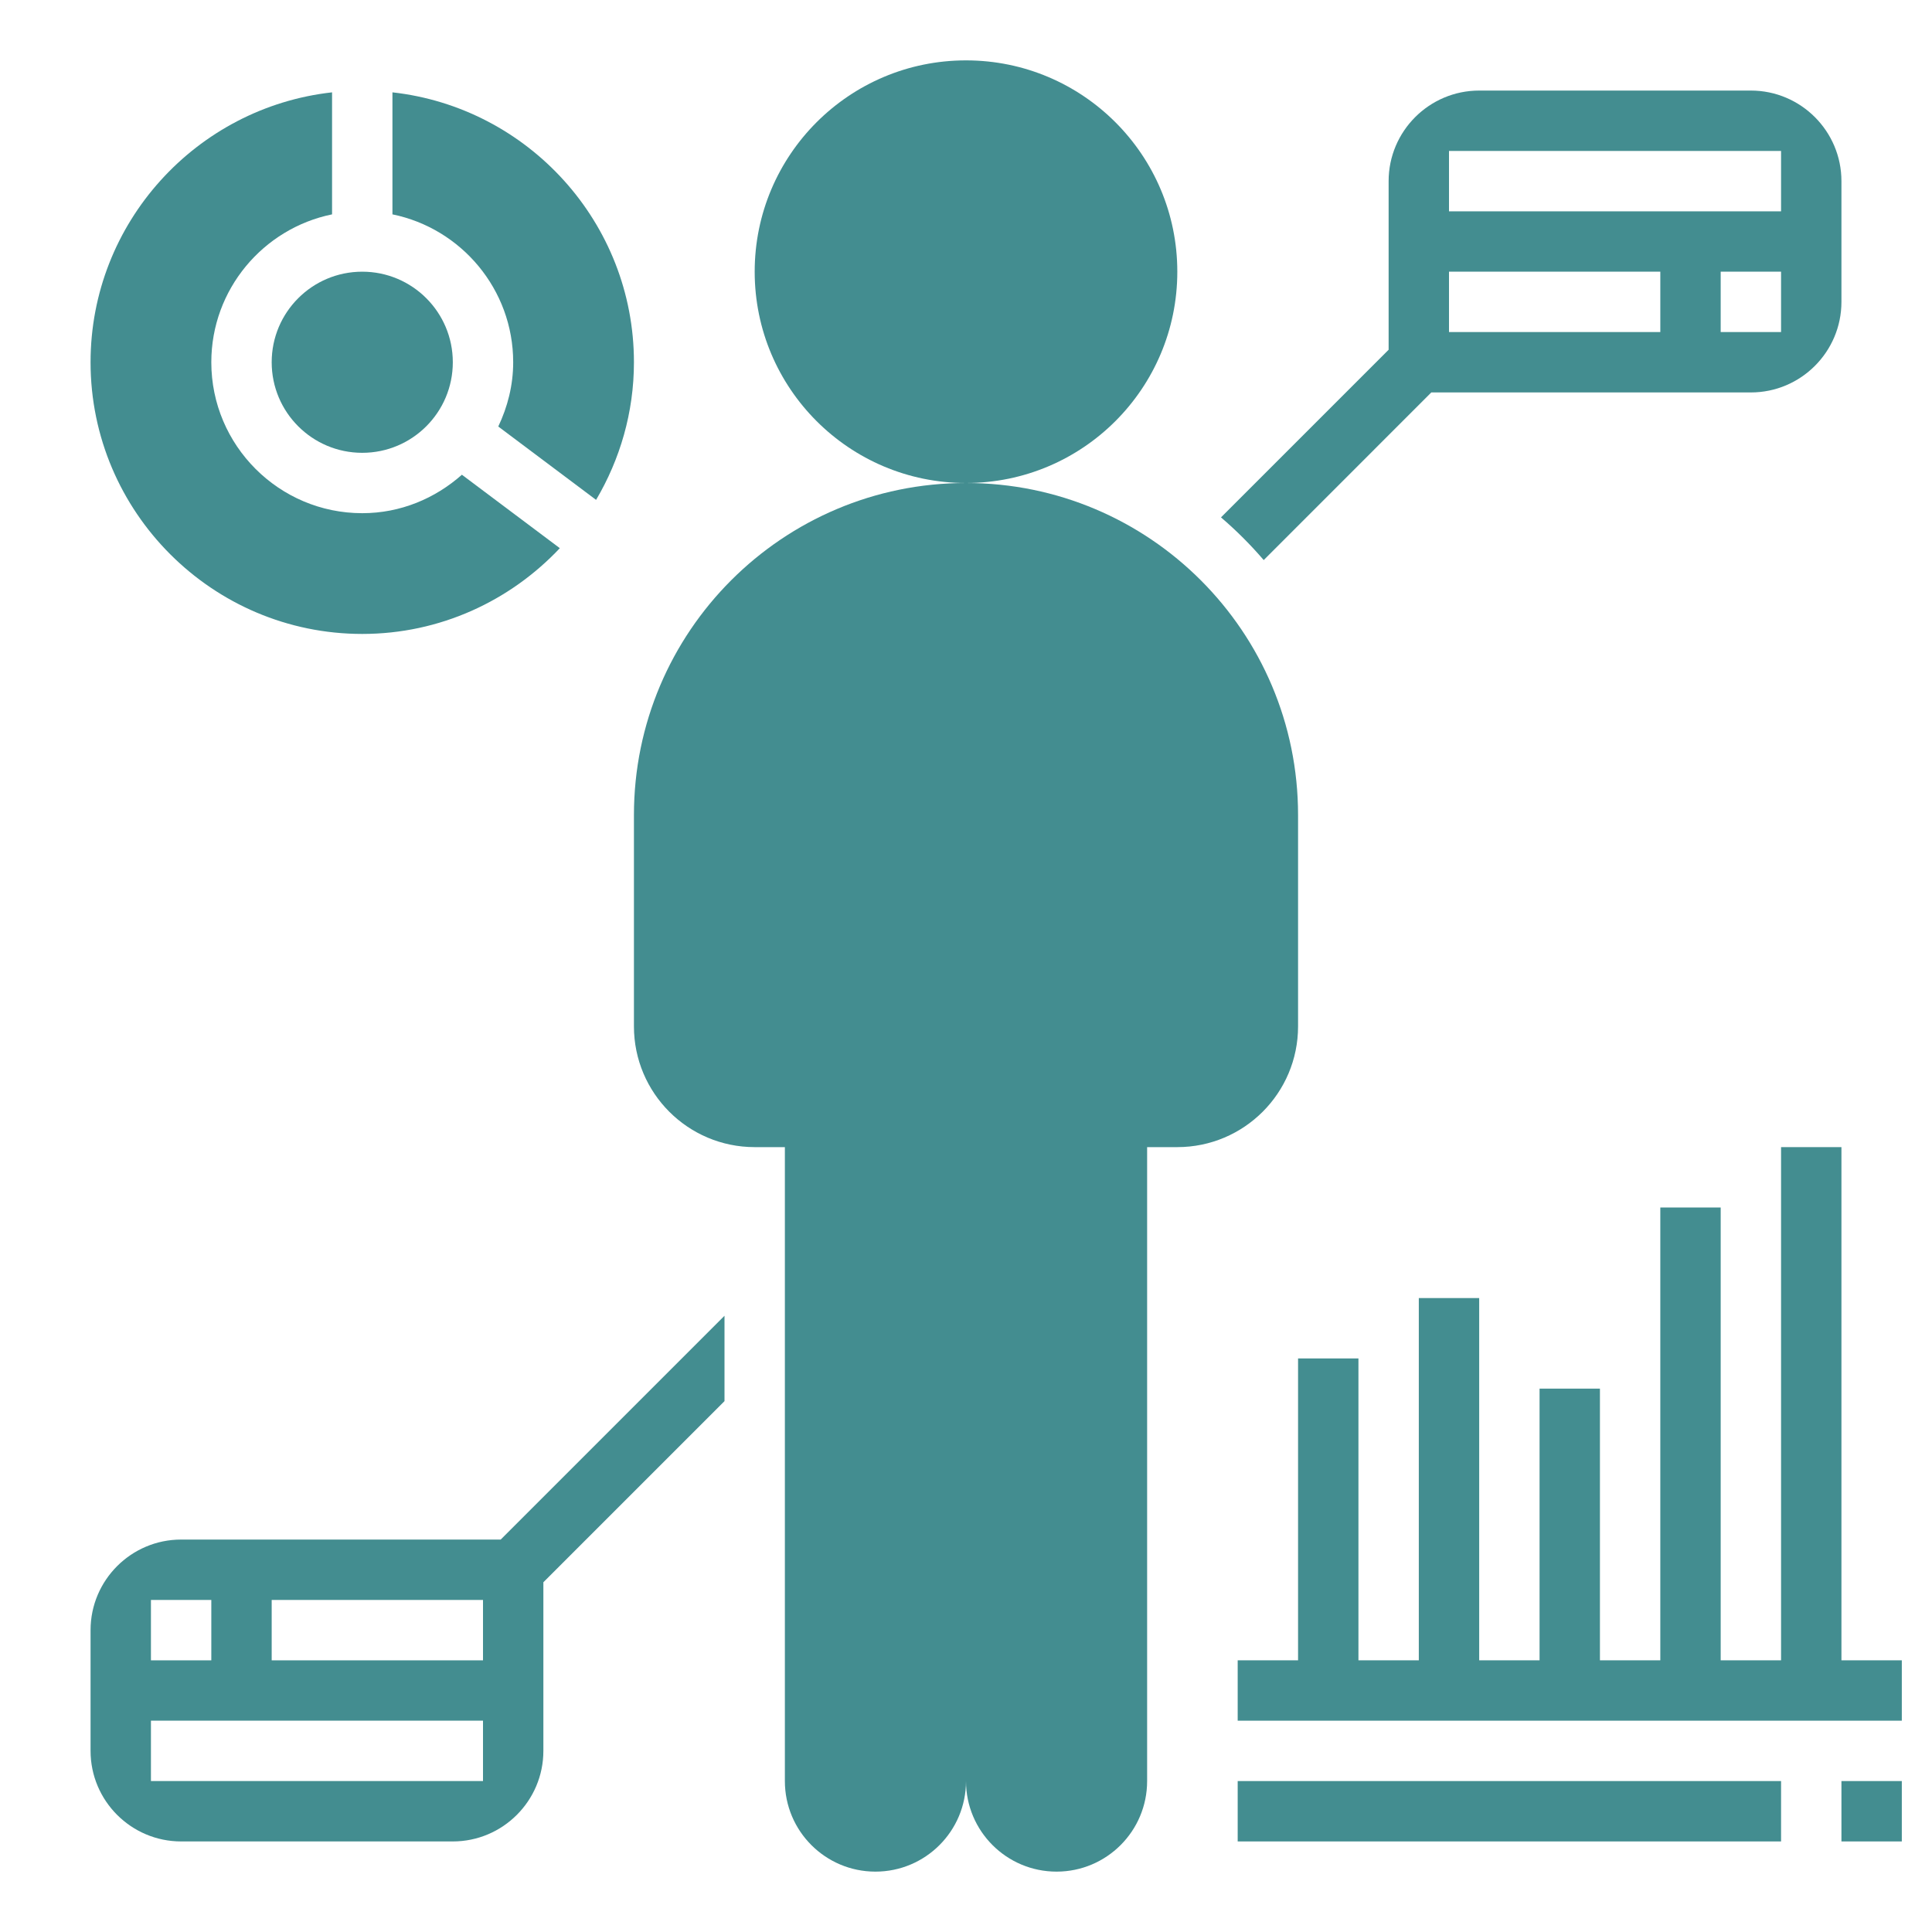 <svg fill="#438D90" id="Layer_3" enable-background="new 0 0 64 64" height="512" viewBox="0 0 64 64" width="512" xmlns="http://www.w3.org/2000/svg"><circle cx="32" cy="9" r="7"/><path d="m43 34v-7c0-6.075-4.925-11-11-11s-11 4.925-11 11v7c0 2.209 1.791 4 4 4h1v21c0 1.657 1.343 3 3 3s3-1.343 3-3c0 1.657 1.343 3 3 3s3-1.343 3-3v-21h1c2.209 0 4-1.791 4-4z"/><path d="m6 51c-1.654 0-3 1.346-3 3v4c0 1.654 1.346 3 3 3h9c1.654 0 3-1.346 3-3v-5.586l6-6v-2.828l-7.414 7.414zm-1 2h2v2h-2zm11 6h-11v-2h11zm0-4h-7v-2h7z"/><path d="m41.862 18.553 5.552-5.553h10.586c1.654 0 3-1.346 3-3v-4c0-1.654-1.346-3-3-3h-9c-1.654 0-3 1.346-3 3v5.586l-5.553 5.553c.507.434.98.907 1.415 1.414zm17.138-7.553h-2v-2h2zm-11-6h11v2h-11zm0 4h7v2h-7z"/><path d="m61 55v-17h-2v17h-2v-15h-2v15h-2v-9h-2v9h-2v-12h-2v12h-2v-10h-2v10h-2v2h22v-2z"/><path d="m61 59h2v2h-2z"/><path d="m41 59h18v2h-18z"/><path d="m12 21c2.579 0 4.902-1.097 6.545-2.841l-3.244-2.433c-.883.783-2.031 1.274-3.301 1.274-2.757 0-5-2.243-5-5 0-2.414 1.721-4.434 4-4.899v-4.042c-4.493.5-8 4.317-8 8.941 0 4.962 4.038 9 9 9z"/><path d="m17 12c0 .764-.186 1.481-.494 2.129l3.24 2.43c.791-1.339 1.254-2.894 1.254-4.559 0-4.624-3.507-8.441-8-8.941v4.042c2.279.465 4 2.485 4 4.899z"/><circle cx="12" cy="12" r="3"/></svg>